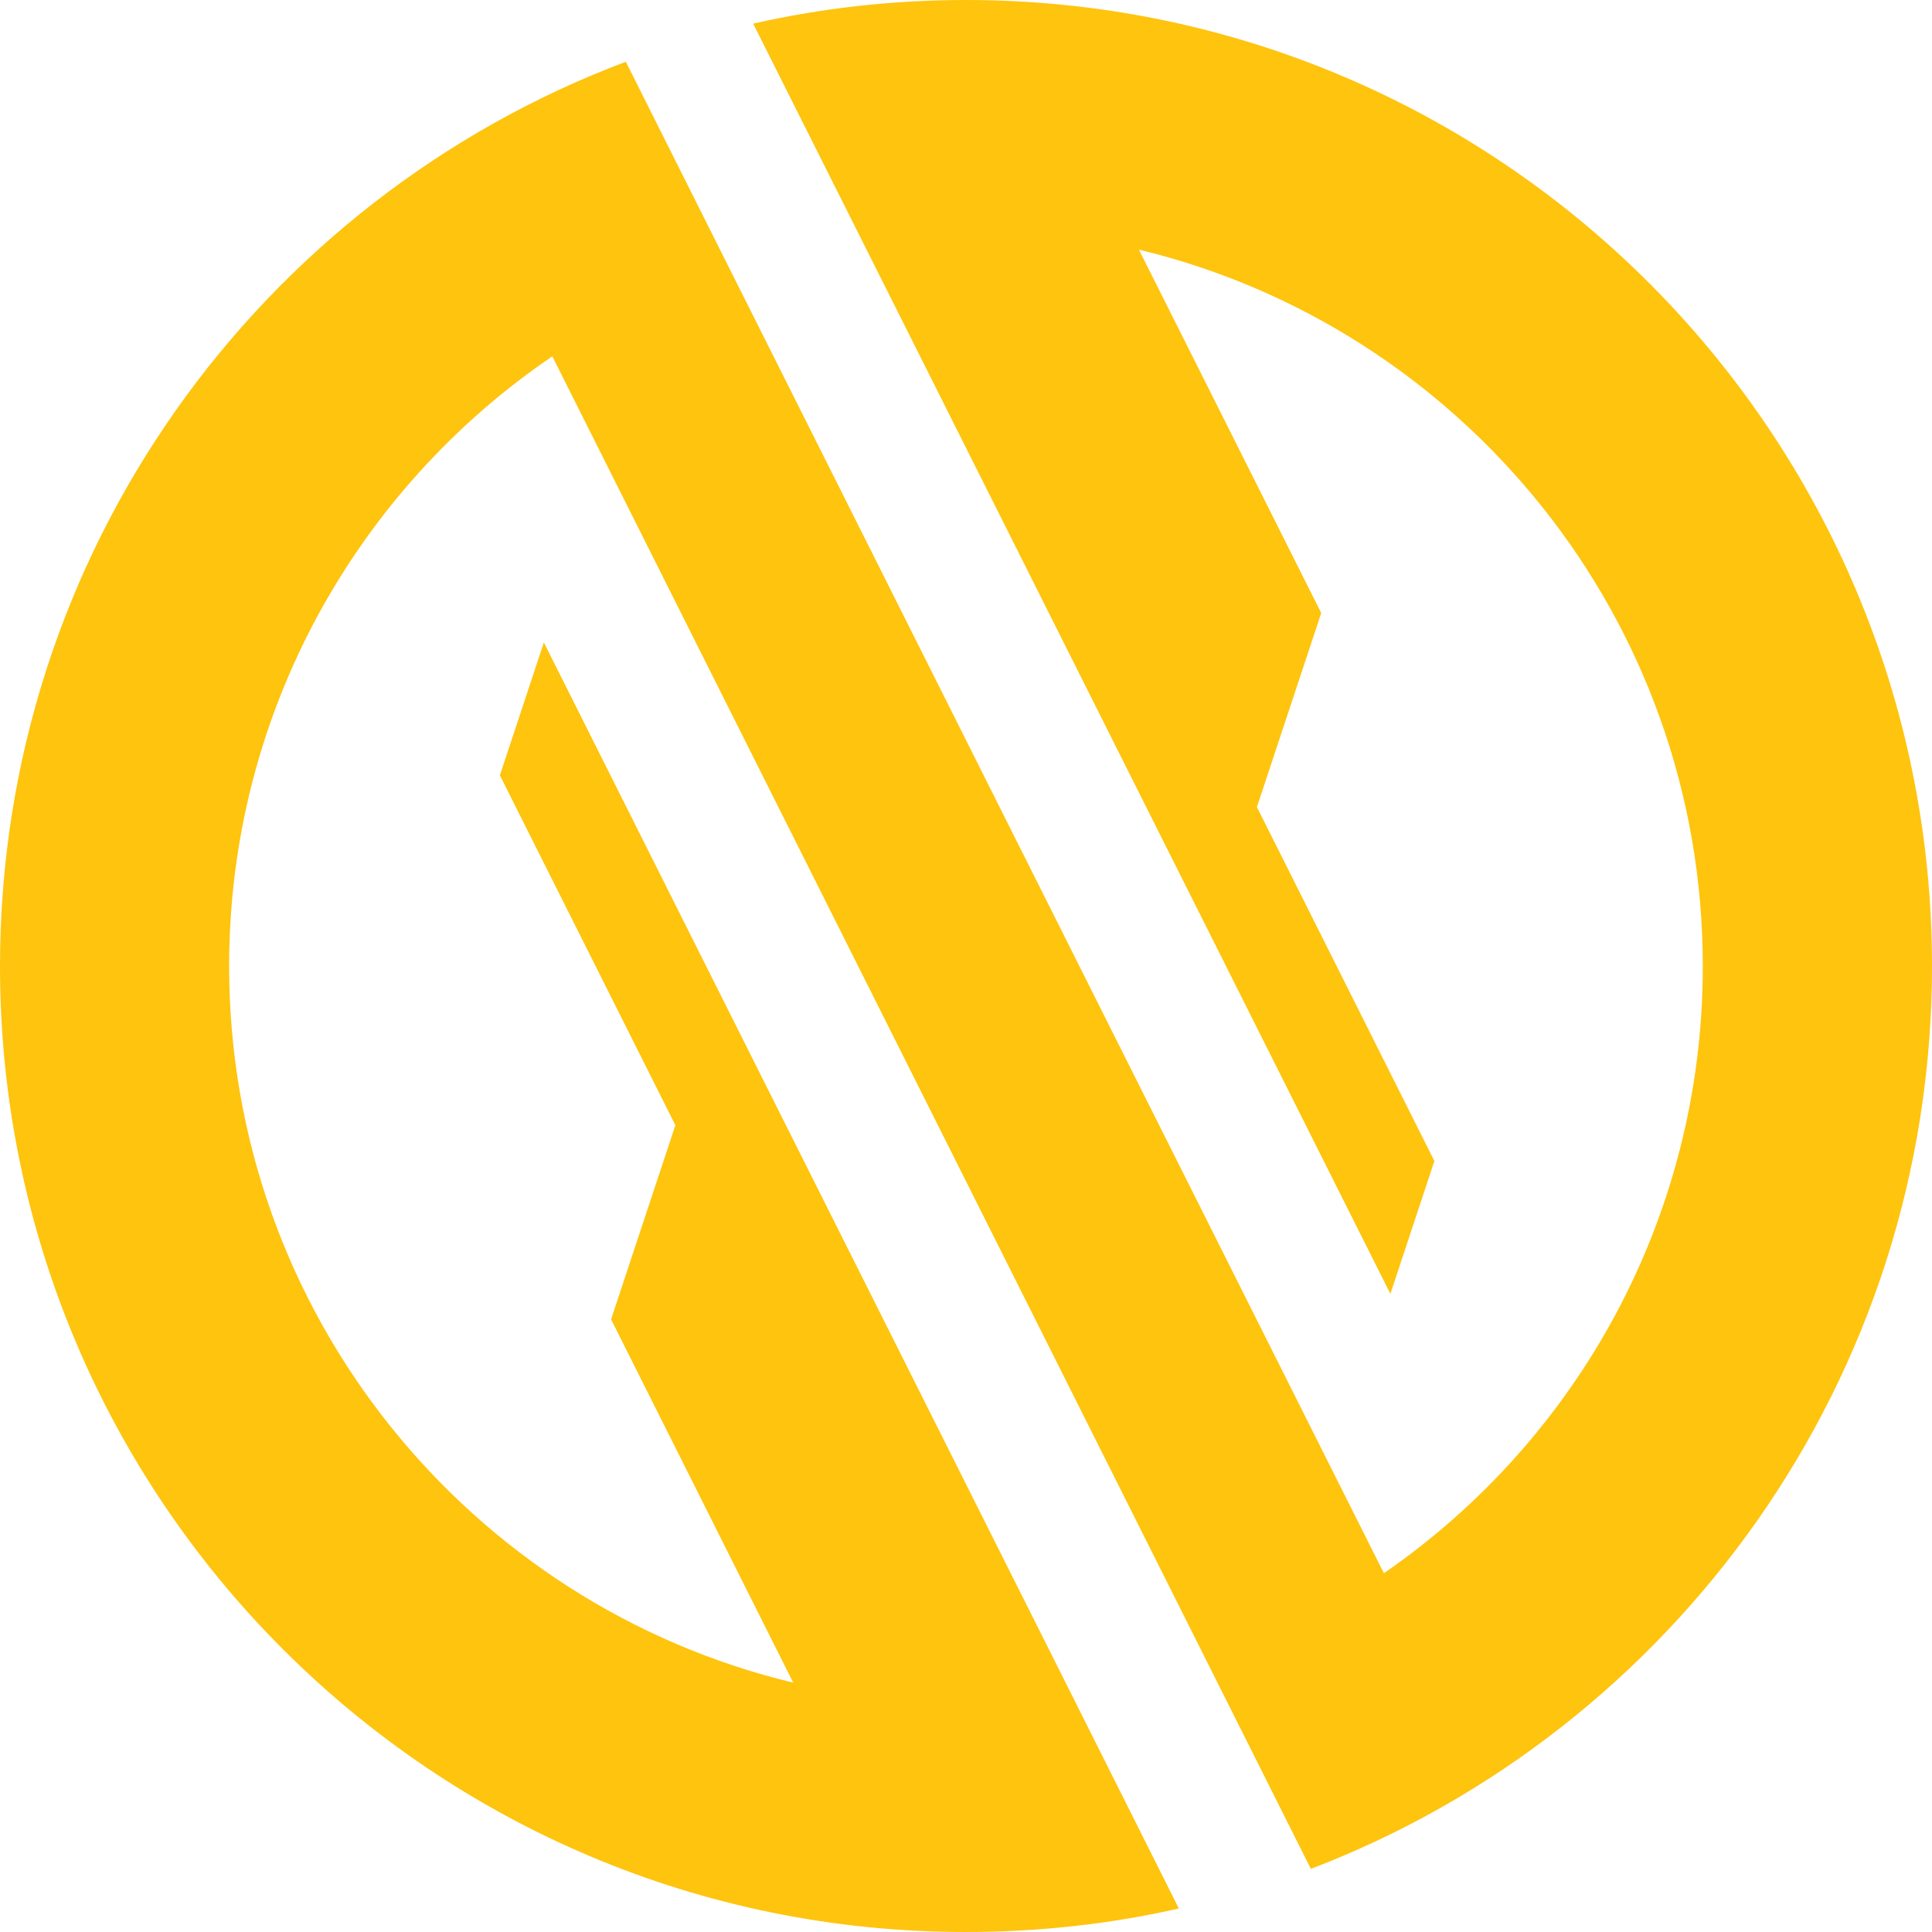 <?xml version="1.0" encoding="UTF-8" standalone="no"?>
<!-- Generator: Adobe Illustrator 16.0.0, SVG Export Plug-In . SVG Version: 6.00 Build 0)  -->

<svg
   xmlns:dc="http://purl.org/dc/elements/1.1/"
   xmlns:cc="http://creativecommons.org/ns#"
   xmlns:rdf="http://www.w3.org/1999/02/22-rdf-syntax-ns#"
   xmlns:svg="http://www.w3.org/2000/svg"
   xmlns="http://www.w3.org/2000/svg"
   xmlns:sodipodi="http://sodipodi.sourceforge.net/DTD/sodipodi-0.dtd"
   xmlns:inkscape="http://www.inkscape.org/namespaces/inkscape"
   version="1.1"
   id="Layer_1"
   x="0px"
   y="0px"
   width="30"
   height="30"
   viewBox="0 0 30 30"
   enable-background="new 0 0 65.258 12.824"
   xml:space="preserve"
   inkscape:version="0.91+devel+osxmenu r12896"
   sodipodi:docname="null-object-logo-30.svg"><defs
     id="defs4521" /><sodipodi:namedview
     pagecolor="#ffffff"
     bordercolor="#666666"
     borderopacity="1"
     objecttolerance="10"
     gridtolerance="10"
     guidetolerance="10"
     inkscape:pageopacity="0"
     inkscape:pageshadow="2"
     inkscape:window-width="1680"
     inkscape:window-height="1005"
     id="namedview4519"
     showgrid="false"
     fit-margin-top="0"
     fit-margin-left="0"
     fit-margin-right="0"
     fit-margin-bottom="0"
     inkscape:zoom="4.7197276"
     inkscape:cx="96.782403"
     inkscape:cy="14.9995"
     inkscape:window-x="0"
     inkscape:window-y="23"
     inkscape:window-maximized="0"
     inkscape:current-layer="Layer_1" /><path
     style="clip-rule:evenodd;fill:#fec40e;fill-rule:evenodd;stroke-width:0.256"
     inkscape:connector-curvature="0"
     d="m 15,0 c 8.286,0 15,6.717 15,15.004 0,6.399 -4.005,11.859 -9.645,14.016 L 19.043,26.404 8.576,5.533 c -3.027,2.059 -5.018,5.531 -5.018,9.47 0,5.395 3.736,9.92 8.759,11.125 L 9.489,20.487 10.487,17.472 7.762,12.039 8.445,9.976 12.003,17.072 l 4.95,9.866 1.352,2.697 c -1.064,0.241 -2.171,0.365 -3.308,0.365 C 6.716,30.002 0,23.288 0,15.004 0,8.577 4.04,3.095 9.718,0.959 l 1.312,2.618 10.459,20.852 c 2.992,-2.063 4.952,-5.514 4.952,-9.426 0,-5.395 -3.734,-9.917 -8.756,-11.127 l 2.831,5.643 -0.999,3.013 2.756,5.496 -0.683,2.063 L 18.03,12.994 13.049,3.065 11.695,0.367 C 12.759,0.126 13.866,0 15,0 Z"
     id="path4517" /></svg>